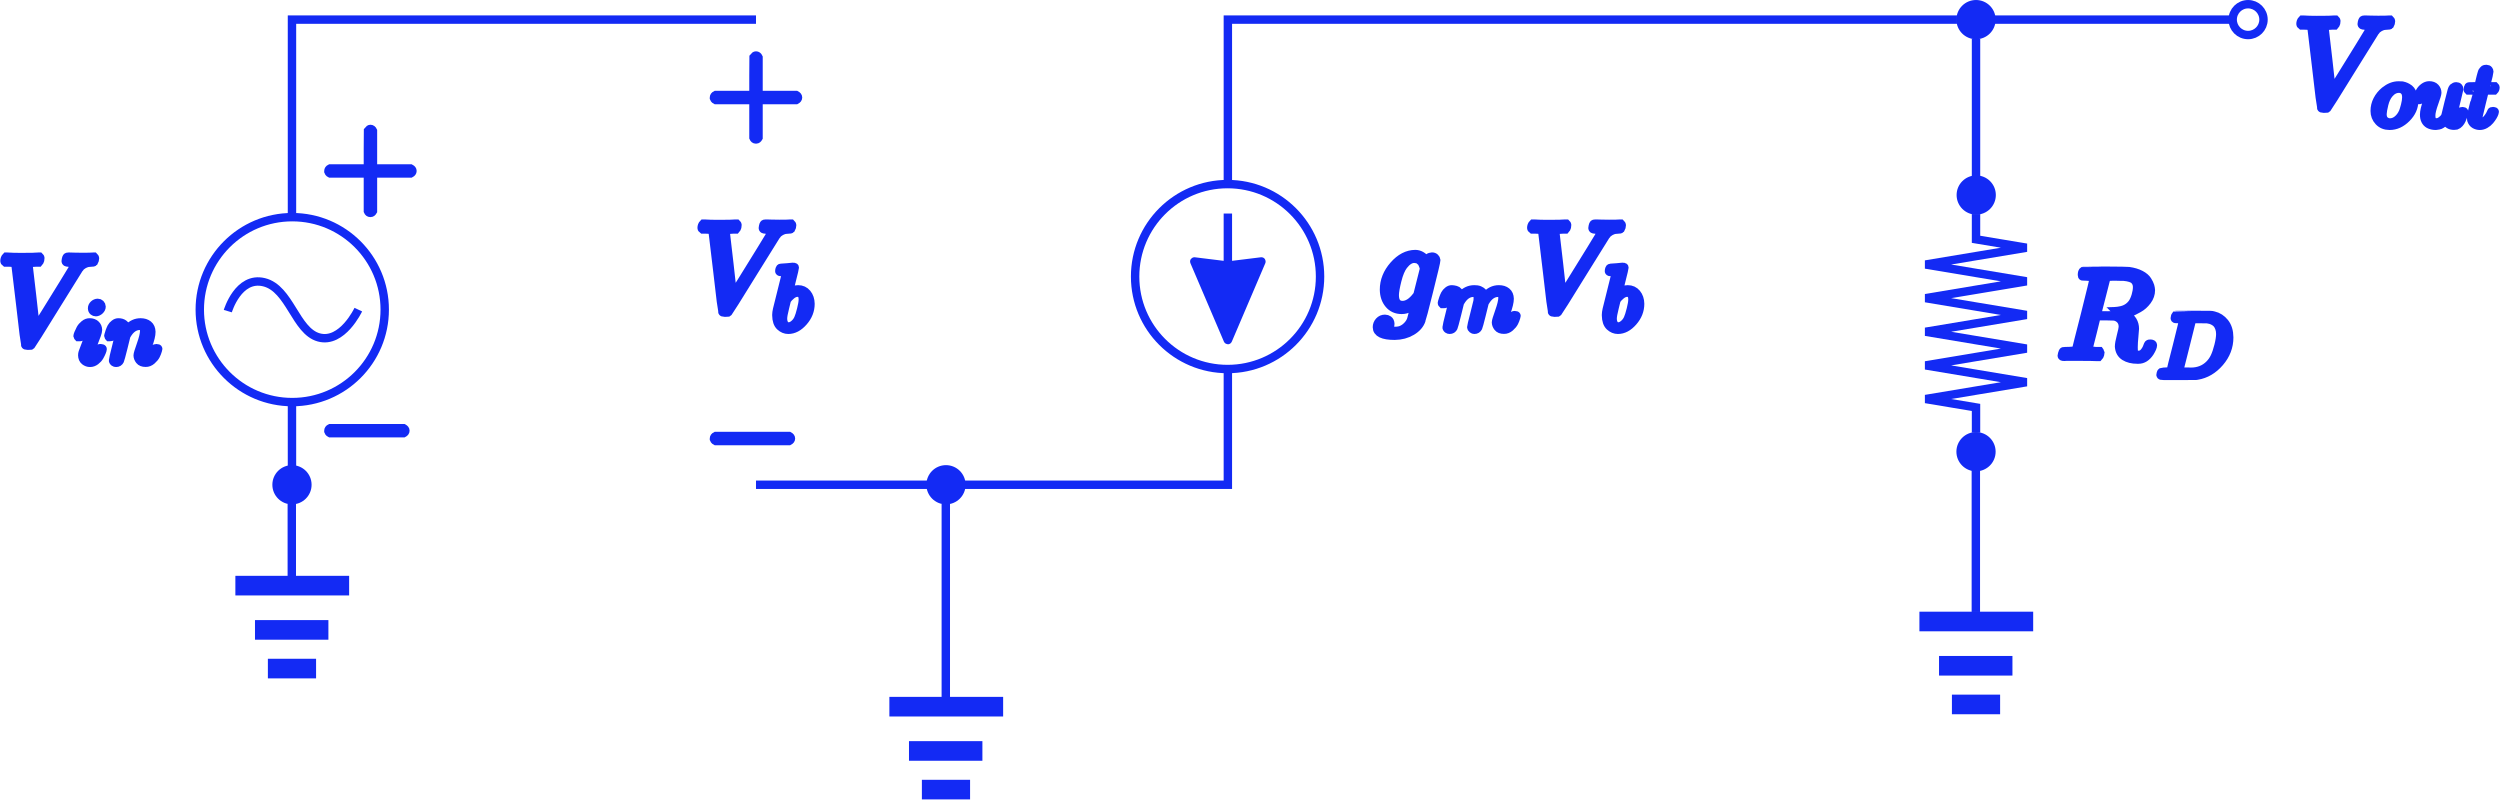 <svg width="4461" height="1427" viewBox="0 0 4461 1427" fill="none" xmlns="http://www.w3.org/2000/svg">
<path d="M3492 35H2191V321.5" stroke="#132AF4" stroke-width="15"/>
<path d="M3526 69V315" stroke="#132AF4" stroke-width="15"/>
<path d="M3425 1109H3628" stroke="#132AF4" stroke-width="35"/>
<path d="M3460 1188H3591" stroke="#132AF4" stroke-width="35"/>
<path d="M3483 1257H3569" stroke="#132AF4" stroke-width="35"/>
<path d="M3525.69 1092V836" stroke="#132AF4" stroke-width="15"/>
<path d="M1587 1261H1790" stroke="#132AF4" stroke-width="35"/>
<path d="M1622 1340H1753" stroke="#132AF4" stroke-width="35"/>
<path d="M1645 1409H1731" stroke="#132AF4" stroke-width="35"/>
<path d="M1687.69 1248.5V899" stroke="#132AF4" stroke-width="15"/>
<path d="M1688 830C1707.33 830 1723 845.67 1723 865C1723 884.33 1707.33 900 1688 900C1668.67 900 1653 884.33 1653 865C1653 845.67 1668.67 830 1688 830Z" fill="#132AF4"/>
<path d="M420 1045H623" stroke="#132AF4" stroke-width="35"/>
<path d="M455 1124H586" stroke="#132AF4" stroke-width="35"/>
<path d="M478 1193H564" stroke="#132AF4" stroke-width="35"/>
<path d="M520.692 1028V899" stroke="#132AF4" stroke-width="15"/>
<path d="M521 830C540.33 830 556 845.67 556 865C556 884.33 540.33 900 521 900C501.67 900 486 884.33 486 865C486 845.67 501.67 830 521 830Z" fill="#132AF4"/>
<path d="M3526 772V727L3436 712L3616 682L3436 652L3616 622L3436 592L3616 562L3436 532L3616 502L3436 472L3616 442L3526 427V382" stroke="#132AF4" stroke-width="15"/>
<path d="M3526.37 313C3545.7 313 3561.37 328.67 3561.37 348C3561.37 367.33 3545.7 383 3526.37 383C3507.04 383 3491.37 367.33 3491.37 348C3491.37 328.67 3507.04 313 3526.37 313Z" fill="#132AF4"/>
<circle cx="3526" cy="806" r="35" transform="rotate(-90 3526 806)" fill="#132AF4"/>
<path d="M3526.5 35L3977.5 35" stroke="#132AF4" stroke-width="15"/>
<circle cx="4011.5" cy="35" r="27.5" transform="rotate(90 4011.5 35)" stroke="#132AF4" stroke-width="15"/>
<path d="M3526 0C3545.33 0 3561 15.67 3561 35C3561 54.33 3545.33 70 3526 70C3506.67 70 3491 54.33 3491 35C3491 15.67 3506.67 0 3526 0Z" fill="#132AF4"/>
<circle cx="2190.5" cy="493.5" r="165" stroke="#132AF4" stroke-width="15"/>
<path d="M2191.18 606.569L2250.86 466.82L2250.86 466.82C2250.92 466.678 2250.95 466.607 2250.92 466.56C2250.88 466.514 2250.81 466.524 2250.66 466.543L2191 473.902L2131.34 466.543C2131.19 466.524 2131.12 466.514 2131.08 466.56C2131.05 466.607 2131.08 466.678 2131.14 466.82L2190.82 606.569C2190.89 606.753 2190.93 606.845 2191 606.845C2191.07 606.845 2191.11 606.753 2191.18 606.569Z" fill="#132AF4"/>
<path d="M2191 473.902L2131.34 466.543C2131.19 466.524 2131.12 466.514 2131.08 466.56C2131.05 466.607 2131.08 466.678 2131.14 466.82L2190.82 606.569C2190.89 606.753 2190.93 606.845 2191 606.845C2191.07 606.845 2191.11 606.753 2191.18 606.569L2250.86 466.82C2250.92 466.678 2250.95 466.607 2250.92 466.56C2250.88 466.514 2250.81 466.524 2250.66 466.543L2191 473.902ZM2191 473.902V381" stroke="#132AF4" stroke-width="15"/>
<circle cx="521.5" cy="552.5" r="165" stroke="#132AF4" stroke-width="15"/>
<path d="M406.5 555.165C406.5 555.165 425.188 492.381 471.188 503.626C517.188 514.87 527.25 590.68 568.938 602.094C610.625 613.509 639.375 552.501 639.375 552.501" stroke="#132AF4" stroke-width="15"/>
<path d="M521 724V832" stroke="#132AF4" stroke-width="15"/>
<path d="M2191 663V865H1715" stroke="#132AF4" stroke-width="15"/>
<path d="M521 383V35H1349" stroke="#132AF4" stroke-width="15"/>
<path d="M1349 865H1665" stroke="#132AF4" stroke-width="15"/>
<path d="M8 465.938C8 462.635 8.976 460.007 10.928 458.055H13.405C19.711 458.506 27.594 458.731 37.053 458.731C54.771 458.731 65.206 458.506 68.359 458.055H70.611C71.512 458.956 71.962 459.632 71.962 460.082C71.962 460.533 71.812 461.884 71.512 464.136C70.761 466.389 70.086 467.815 69.485 468.416H64.755C61.452 468.716 59.2 468.866 57.999 468.866C53.645 469.617 51.242 470.743 50.792 472.244C50.792 472.545 52.969 491.388 57.323 528.775C61.677 566.161 63.93 585.004 64.08 585.305L80.521 558.954C91.481 541.387 102.442 523.67 113.403 505.802C124.364 487.935 129.994 478.701 130.294 478.1C130.895 477.049 131.195 475.923 131.195 474.722C131.195 471.118 127.892 469.016 121.286 468.416C118.583 468.416 117.232 467.59 117.232 465.938C117.232 465.788 117.382 464.812 117.682 463.01C118.132 460.908 118.583 459.557 119.033 458.956C119.484 458.356 120.46 458.055 121.961 458.055C122.262 458.055 123.162 458.055 124.664 458.055C126.165 458.055 128.718 458.131 132.321 458.281C135.925 458.431 140.73 458.506 146.735 458.506C157.095 458.506 163.627 458.356 166.33 458.055H167.906C168.957 459.107 169.483 459.932 169.483 460.533C169.483 463.085 168.807 465.488 167.456 467.74C167.005 468.19 165.729 468.416 163.627 468.416C161.675 468.566 159.873 468.716 158.222 468.866C156.57 469.016 154.993 469.392 153.492 469.992C151.991 470.593 150.789 471.118 149.888 471.569C148.988 472.019 148.087 472.62 147.186 473.37C146.285 474.121 145.534 474.647 144.934 474.947C144.333 475.247 143.732 475.923 143.132 476.974C142.531 478.025 142.006 478.551 141.555 478.551L98.088 548.369C71.061 592.061 57.098 614.433 56.197 615.484C55.747 615.784 55.221 616.16 54.62 616.61L50.566 616.835H48.99C46.287 616.835 44.936 616.31 44.936 615.259C44.486 614.358 41.558 590.335 36.153 543.189C30.447 495.442 27.519 471.343 27.369 470.893C26.618 469.241 21.964 468.416 13.405 468.416H9.577C8.526 467.665 8 466.839 8 465.938Z" fill="#132AF4" stroke="#132AF4" stroke-width="15"/>
<path d="M164.323 550.148C164.323 547.601 165.331 545.371 167.348 543.461C169.365 541.55 171.7 540.541 174.354 540.435C176.265 540.435 177.857 541.072 179.131 542.346C180.405 543.62 181.095 545.212 181.201 547.123C181.201 549.564 180.14 551.794 178.017 553.811C175.893 555.827 173.558 556.889 171.01 556.995C169.418 556.995 167.932 556.464 166.552 555.403C165.172 554.341 164.429 552.59 164.323 550.148ZM138.368 599.987C138.368 599.138 138.846 597.493 139.801 595.051C140.757 592.61 142.03 589.903 143.623 586.93C145.215 583.958 147.55 581.251 150.629 578.81C153.707 576.368 156.892 575.2 160.183 575.307C164.323 575.307 167.773 576.527 170.533 578.969C173.293 581.41 174.726 584.701 174.832 588.841C174.832 590.646 174.089 593.618 172.603 597.758C171.117 601.898 168.993 607.471 166.233 614.477C163.473 621.483 161.244 627.481 159.546 632.47C159.015 634.806 158.75 636.504 158.75 637.566C158.75 640.22 159.652 641.546 161.457 641.546C162.412 641.546 163.42 641.387 164.482 641.069C165.543 640.75 166.764 640.007 168.144 638.84C169.524 637.672 170.957 635.814 172.443 633.266C173.93 630.719 175.257 627.587 176.424 623.872C176.743 622.598 177.008 621.855 177.22 621.643C177.433 621.43 178.335 621.324 179.927 621.324C182.05 621.324 183.112 621.855 183.112 622.917C183.112 623.766 182.634 625.411 181.679 627.853C180.723 630.294 179.397 633.001 177.698 635.973C176 638.946 173.611 641.6 170.533 643.935C167.454 646.27 164.163 647.438 160.66 647.438C157.264 647.438 154.132 646.323 151.266 644.094C148.4 641.865 146.914 638.468 146.807 633.903C146.807 632.099 147.073 630.4 147.604 628.808C148.134 627.216 150.417 621.165 154.45 610.656C158.484 599.934 160.82 593.512 161.457 591.389C162.093 589.266 162.465 587.196 162.571 585.179C162.571 582.631 161.669 581.357 159.864 581.357H159.546C156.361 581.357 153.442 583.109 150.788 586.612C148.134 590.115 146.117 594.573 144.737 599.987C144.631 600.093 144.525 600.253 144.419 600.465C144.313 600.677 144.26 600.837 144.26 600.943C144.26 601.049 144.154 601.155 143.941 601.261C143.729 601.367 143.57 601.42 143.464 601.42C143.357 601.42 143.145 601.42 142.827 601.42C142.508 601.42 142.084 601.42 141.553 601.42H139.324C138.687 600.783 138.368 600.306 138.368 599.987Z" fill="#132AF4" stroke="#132AF4" stroke-width="15"/>
<path d="M193.302 599.987C193.408 599.35 193.568 598.501 193.78 597.44C193.992 596.378 194.629 594.361 195.691 591.389C196.752 588.417 197.814 585.922 198.875 583.905C199.937 581.888 201.688 579.924 204.13 578.014C206.571 576.103 209.013 575.2 211.455 575.307C215.276 575.307 218.461 576.262 221.008 578.173C223.556 580.084 225.148 581.888 225.785 583.587C226.422 585.285 226.741 586.4 226.741 586.93C226.741 587.143 226.794 587.249 226.9 587.249L228.651 585.497C235.127 578.704 242.504 575.307 250.784 575.307C256.517 575.307 261.134 576.74 264.637 579.606C268.141 582.472 269.945 586.665 270.051 592.185C270.157 597.705 268.141 606.038 264.001 617.184C259.861 628.33 257.844 635.071 257.95 637.406C257.95 640.166 258.852 641.546 260.657 641.546C261.294 641.546 261.771 641.493 262.09 641.387C265.168 640.856 267.928 638.84 270.37 635.336C272.811 631.833 274.669 627.587 275.943 622.598C276.155 621.749 277.217 621.324 279.127 621.324C281.251 621.324 282.312 621.749 282.312 622.598C282.312 622.704 282.1 623.5 281.675 624.987C280.826 628.065 279.658 631.09 278.172 634.063C276.686 637.035 274.244 640.007 270.847 642.98C267.451 645.952 263.788 647.385 259.861 647.279C254.871 647.279 251.262 645.846 249.033 642.98C246.804 640.113 245.689 637.141 245.689 634.063C245.689 632.046 247.6 625.676 251.421 614.955C255.243 604.233 257.207 596.166 257.313 590.752C257.313 584.489 254.977 581.357 250.307 581.357H249.511C240.381 581.357 232.685 586.718 226.422 597.44L225.308 599.35L220.053 620.687C216.55 634.593 214.533 642.077 214.002 643.139C212.622 646.005 210.34 647.438 207.155 647.438C205.775 647.438 204.661 647.12 203.811 646.483C202.962 645.846 202.378 645.209 202.06 644.572C201.741 643.935 201.635 643.404 201.741 642.98C201.741 641.6 203.758 632.948 207.792 617.025C211.826 601.102 213.949 592.45 214.161 591.07C214.268 590.54 214.321 589.319 214.321 587.408C214.321 583.268 213.047 581.198 210.499 581.198C206.465 581.198 203.121 586.506 200.468 597.121C199.831 599.244 199.512 600.359 199.512 600.465C199.3 601.102 198.291 601.42 196.487 601.42H194.258C193.621 600.783 193.302 600.306 193.302 599.987Z" fill="#132AF4" stroke="#132AF4" stroke-width="15"/>
<path d="M1252 406.969C1252 403.666 1252.98 401.038 1254.93 399.086H1257.41C1263.71 399.537 1271.59 399.762 1281.05 399.762C1298.77 399.762 1309.21 399.537 1312.36 399.086H1314.61C1315.51 399.987 1315.96 400.663 1315.96 401.113C1315.96 401.564 1315.81 402.915 1315.51 405.167C1314.76 407.419 1314.09 408.846 1313.49 409.446H1308.76C1305.45 409.747 1303.2 409.897 1302 409.897C1297.64 410.648 1295.24 411.774 1294.79 413.275C1294.79 413.575 1296.97 432.419 1301.32 469.805C1305.68 507.192 1307.93 526.035 1308.08 526.335L1324.52 499.985C1335.48 482.418 1346.44 464.7 1357.4 446.833C1368.36 428.965 1373.99 419.731 1374.29 419.131C1374.89 418.08 1375.2 416.954 1375.2 415.753C1375.2 412.149 1371.89 410.047 1365.29 409.446C1362.58 409.446 1361.23 408.621 1361.23 406.969C1361.23 406.819 1361.38 405.843 1361.68 404.041C1362.13 401.939 1362.58 400.588 1363.03 399.987C1363.48 399.387 1364.46 399.086 1365.96 399.086C1366.26 399.086 1367.16 399.086 1368.66 399.086C1370.17 399.086 1372.72 399.161 1376.32 399.311C1379.92 399.462 1384.73 399.537 1390.74 399.537C1401.1 399.537 1407.63 399.387 1410.33 399.086H1411.91C1412.96 400.137 1413.48 400.963 1413.48 401.564C1413.48 404.116 1412.81 406.519 1411.46 408.771C1411.01 409.221 1409.73 409.446 1407.63 409.446C1405.67 409.597 1403.87 409.747 1402.22 409.897C1400.57 410.047 1398.99 410.422 1397.49 411.023C1395.99 411.623 1394.79 412.149 1393.89 412.599C1392.99 413.05 1392.09 413.65 1391.19 414.401C1390.28 415.152 1389.53 415.677 1388.93 415.978C1388.33 416.278 1387.73 416.954 1387.13 418.005C1386.53 419.056 1386.01 419.581 1385.56 419.581L1342.09 489.399C1315.06 533.092 1301.1 555.464 1300.2 556.515C1299.75 556.815 1299.22 557.191 1298.62 557.641L1294.57 557.866H1292.99C1290.29 557.866 1288.94 557.341 1288.94 556.29C1288.49 555.389 1285.56 531.365 1280.15 484.219C1274.45 436.473 1271.52 412.374 1271.37 411.924C1270.62 410.272 1265.96 409.446 1257.41 409.446H1253.58C1252.53 408.696 1252 407.87 1252 406.969Z" fill="#132AF4" stroke="#132AF4" stroke-width="15"/>
<path d="M1390.65 483.687C1390.65 482.625 1390.86 481.405 1391.28 480.025C1391.71 478.645 1392.35 477.955 1393.2 477.955C1393.3 477.955 1397.12 477.689 1404.66 477.158C1412.2 476.628 1416.07 476.309 1416.28 476.203C1417.56 476.203 1418.19 476.681 1418.19 477.636C1418.19 478.591 1416.39 486.181 1412.78 500.406C1411.93 504.015 1411.03 507.731 1410.07 511.552C1409.12 515.374 1408.32 518.24 1407.69 520.151L1407.05 523.176C1407.05 523.494 1407.37 523.335 1408 522.698C1413.21 518.452 1418.57 516.329 1424.09 516.329C1430.67 516.329 1435.98 518.771 1440.01 523.654C1444.04 528.537 1446.11 534.694 1446.22 542.124C1446.22 553.907 1442.03 564.576 1433.64 574.13C1425.25 583.684 1416.23 588.46 1406.57 588.46C1401.26 588.46 1396.43 586.444 1392.08 582.41C1387.73 578.376 1385.5 571.847 1385.39 562.824V561.391C1385.39 559.162 1385.82 556.084 1386.67 552.156C1387.52 548.228 1390.12 537.772 1394.47 520.788C1399.78 499.875 1402.43 488.782 1402.43 487.508C1402.43 486.235 1400.41 485.491 1396.38 485.279C1395.85 485.279 1395.42 485.279 1395.11 485.279H1394.31C1393.25 485.279 1392.56 485.279 1392.24 485.279C1391.92 485.279 1391.55 485.12 1391.13 484.801C1390.7 484.483 1390.54 484.111 1390.65 483.687ZM1432.53 534.959V534.004C1432.53 526.148 1429.29 522.221 1422.81 522.221C1421.01 522.221 1419.15 522.645 1417.24 523.494C1415.33 524.344 1413.58 525.458 1411.98 526.838C1410.39 528.218 1409.01 529.492 1407.84 530.66C1406.68 531.828 1405.72 532.995 1404.98 534.163L1404.02 535.437L1400.68 549.131C1398.34 558.26 1397.18 564.735 1397.18 568.557C1397.18 573.652 1398.45 577.474 1401 580.021C1402.7 581.72 1404.82 582.569 1407.37 582.569C1410.87 582.569 1414.43 580.87 1418.04 577.474C1420.69 575.032 1422.81 572.06 1424.4 568.557C1426 565.054 1427.75 559.481 1429.66 551.837C1431.57 544.194 1432.53 538.568 1432.53 534.959Z" fill="#132AF4" stroke="#132AF4" stroke-width="15"/>
<path d="M2524.79 543.231C2522.54 545.183 2519.24 547.285 2514.88 549.537C2510.53 551.789 2505.95 552.915 2501.14 552.915C2491.68 552.915 2484.1 549.537 2478.4 542.78C2472.69 536.024 2469.76 527.39 2469.61 516.88C2469.61 501.115 2475.39 486.626 2486.95 473.413C2498.52 460.2 2511.35 453.518 2525.47 453.368C2532.52 453.368 2539.06 456.972 2545.06 464.179L2545.74 463.278C2546.04 462.827 2546.41 462.377 2546.86 461.927C2547.31 461.476 2547.99 460.876 2548.89 460.125C2549.79 459.374 2550.77 458.849 2551.82 458.548C2552.87 458.248 2554.07 458.023 2555.42 457.873C2557.52 457.873 2559.25 458.548 2560.6 459.9C2561.95 461.251 2562.7 462.677 2562.85 464.179C2562.85 466.431 2558.57 484.599 2550.02 518.682C2541.46 552.765 2536.95 570.182 2536.5 570.933C2533.8 579.041 2528.02 585.722 2519.16 590.978C2510.3 596.233 2500.17 598.935 2488.76 599.085C2467.59 599.085 2457 593.98 2457 583.771C2457 579.867 2458.35 576.413 2461.05 573.41C2463.76 570.407 2467.21 568.906 2471.41 568.906C2473.67 568.906 2475.77 569.582 2477.72 570.933C2479.67 572.284 2480.72 574.612 2480.87 577.915C2480.87 579.416 2480.72 580.843 2480.42 582.194C2480.12 583.545 2479.6 584.596 2478.85 585.347C2478.1 586.098 2477.5 586.849 2477.04 587.599C2476.59 588.35 2476.07 588.951 2475.47 589.401L2475.02 589.851H2475.24C2476.74 590.302 2481.25 590.527 2488.76 590.527C2494.46 590.527 2498.97 589.626 2502.27 587.824C2505.72 586.173 2508.95 583.695 2511.95 580.392C2514.96 577.089 2517.06 573.561 2518.26 569.807C2519.16 566.954 2520.36 562.3 2521.86 555.843C2523.82 548.636 2524.79 544.432 2524.79 543.231ZM2541.23 479.043L2540.33 476.566C2539.88 474.914 2539.51 473.788 2539.21 473.188C2538.9 472.587 2538.45 471.536 2537.85 470.035C2537.25 468.533 2536.5 467.482 2535.6 466.881C2534.7 466.281 2533.72 465.455 2532.67 464.404C2531.62 463.353 2530.27 462.677 2528.62 462.377C2526.97 462.077 2525.32 461.852 2523.67 461.701C2517.06 461.701 2510.68 465.68 2504.52 473.638C2500.02 479.494 2496.26 488.427 2493.26 500.439C2490.26 512.451 2488.76 521.159 2488.76 526.565C2488.76 538.426 2493.41 544.357 2502.72 544.357C2511.13 544.357 2519.39 539.102 2527.49 528.592L2529.3 526.339L2541.23 479.043Z" fill="#132AF4" stroke="#132AF4" stroke-width="15"/>
<path d="M2572.95 541.01C2573.06 540.373 2573.22 539.524 2573.43 538.463C2573.64 537.401 2574.28 535.384 2575.34 532.412C2576.4 529.44 2577.47 526.945 2578.53 524.928C2579.59 522.911 2581.29 520.947 2583.62 519.036C2585.96 517.126 2588.29 516.223 2590.63 516.33C2592.96 516.436 2595.25 516.807 2597.48 517.444C2599.7 518.081 2601.3 519.036 2602.25 520.31C2603.21 521.584 2604.06 522.752 2604.8 523.813C2605.54 524.875 2605.97 525.883 2606.07 526.839L2606.39 527.953C2606.39 528.166 2606.45 528.272 2606.55 528.272L2608.3 526.52C2614.67 519.726 2622.16 516.33 2630.75 516.33C2632.56 516.33 2634.2 516.436 2635.69 516.648C2637.18 516.86 2638.56 517.232 2639.83 517.763C2641.1 518.293 2642.11 518.824 2642.86 519.355C2643.6 519.886 2644.39 520.523 2645.24 521.266C2646.09 522.009 2646.62 522.699 2646.84 523.336C2647.05 523.973 2647.47 524.663 2648.11 525.406C2648.75 526.149 2648.96 526.786 2648.75 527.316C2648.53 527.847 2648.69 528.325 2649.22 528.75C2649.76 529.174 2649.86 529.546 2649.54 529.864L2650.82 528.272C2657.5 520.31 2665.41 516.33 2674.54 516.33C2680.27 516.33 2684.89 517.763 2688.4 520.629C2691.9 523.495 2693.7 527.688 2693.81 533.208C2693.81 538.622 2691.79 547.008 2687.76 558.366C2683.72 569.725 2681.71 576.519 2681.71 578.748C2681.81 580.234 2682.08 581.242 2682.5 581.773C2682.93 582.304 2683.72 582.569 2684.89 582.569C2687.86 582.569 2690.62 580.977 2693.17 577.792C2695.72 574.608 2697.79 570.256 2699.38 564.736C2699.7 563.568 2700.02 562.878 2700.34 562.666C2700.66 562.453 2701.51 562.347 2702.89 562.347C2705.01 562.347 2706.07 562.772 2706.07 563.621C2706.07 563.727 2705.86 564.523 2705.43 566.009C2704.58 569.088 2703.42 572.113 2701.93 575.086C2700.44 578.058 2698 581.03 2694.61 584.002C2691.21 586.975 2687.55 588.408 2683.62 588.302C2678.63 588.302 2675.02 586.869 2672.79 584.002C2670.56 581.136 2669.45 578.164 2669.45 575.086C2669.45 573.069 2671.36 566.699 2675.18 555.978C2679 545.256 2680.96 537.189 2681.07 531.775C2681.07 525.512 2678.74 522.38 2674.06 522.38H2673.27C2664.14 522.38 2656.44 527.741 2650.18 538.463L2649.07 540.373L2643.81 561.71C2640.31 575.616 2638.29 583.1 2637.76 584.162C2636.38 587.028 2634.1 588.461 2630.91 588.461C2629.53 588.461 2628.42 588.089 2627.57 587.346C2626.72 586.603 2626.14 585.966 2625.82 585.436C2625.5 584.905 2625.34 584.374 2625.34 583.843C2625.34 582.676 2627.15 575.086 2630.75 561.073L2636.49 537.826C2636.81 536.233 2636.96 534.216 2636.96 531.775C2636.96 525.512 2634.63 522.38 2629.96 522.38H2629.16C2620.03 522.38 2612.34 527.741 2606.07 538.463L2604.96 540.373L2599.7 561.71C2596.2 575.616 2594.18 583.1 2593.65 584.162C2592.27 587.028 2589.99 588.461 2586.81 588.461C2585.43 588.461 2584.31 588.142 2583.46 587.506C2582.61 586.869 2582.03 586.232 2581.71 585.595C2581.39 584.958 2581.29 584.427 2581.39 584.002C2581.39 582.622 2583.41 573.918 2587.44 557.889C2591.58 541.541 2593.65 532.996 2593.65 532.253C2593.97 530.66 2594.13 529.227 2594.13 527.953C2594.13 524.132 2592.8 522.221 2590.15 522.221C2587.82 522.221 2585.85 523.707 2584.26 526.68C2582.67 529.652 2581.45 532.89 2580.6 536.393C2579.75 539.896 2579.11 541.806 2578.69 542.125C2578.47 542.337 2577.62 542.443 2576.14 542.443H2573.91C2573.27 541.806 2572.95 541.329 2572.95 541.01Z" fill="#132AF4" stroke="#132AF4" stroke-width="15"/>
<path d="M2732.4 406.969C2732.4 403.666 2733.38 401.038 2735.33 399.086H2737.8C2744.11 399.537 2751.99 399.762 2761.45 399.762C2779.17 399.762 2789.61 399.537 2792.76 399.086H2795.01C2795.91 399.987 2796.36 400.663 2796.36 401.113C2796.36 401.564 2796.21 402.915 2795.91 405.167C2795.16 407.419 2794.49 408.846 2793.88 409.446H2789.15C2785.85 409.747 2783.6 409.897 2782.4 409.897C2778.04 410.648 2775.64 411.774 2775.19 413.275C2775.19 413.575 2777.37 432.419 2781.72 469.805C2786.08 507.192 2788.33 526.035 2788.48 526.335L2804.92 499.985C2815.88 482.418 2826.84 464.7 2837.8 446.833C2848.76 428.965 2854.39 419.731 2854.69 419.131C2855.29 418.08 2855.59 416.954 2855.59 415.753C2855.59 412.149 2852.29 410.047 2845.68 409.446C2842.98 409.446 2841.63 408.621 2841.63 406.969C2841.63 406.819 2841.78 405.843 2842.08 404.041C2842.53 401.939 2842.98 400.588 2843.43 399.987C2843.88 399.387 2844.86 399.086 2846.36 399.086C2846.66 399.086 2847.56 399.086 2849.06 399.086C2850.56 399.086 2853.12 399.161 2856.72 399.311C2860.32 399.462 2865.13 399.537 2871.13 399.537C2881.49 399.537 2888.03 399.387 2890.73 399.086H2892.31C2893.36 400.137 2893.88 400.963 2893.88 401.564C2893.88 404.116 2893.21 406.519 2891.86 408.771C2891.4 409.221 2890.13 409.446 2888.03 409.446C2886.07 409.597 2884.27 409.747 2882.62 409.897C2880.97 410.047 2879.39 410.422 2877.89 411.023C2876.39 411.623 2875.19 412.149 2874.29 412.599C2873.39 413.05 2872.49 413.65 2871.59 414.401C2870.68 415.152 2869.93 415.677 2869.33 415.978C2868.73 416.278 2868.13 416.954 2867.53 418.005C2866.93 419.056 2866.41 419.581 2865.95 419.581L2822.49 489.399C2795.46 533.092 2781.5 555.464 2780.6 556.515C2780.15 556.815 2779.62 557.191 2779.02 557.641L2774.97 557.866H2773.39C2770.69 557.866 2769.34 557.341 2769.34 556.29C2768.89 555.389 2765.96 531.365 2760.55 484.219C2754.85 436.473 2751.92 412.374 2751.77 411.924C2751.02 410.272 2746.36 409.446 2737.8 409.446H2733.98C2732.92 408.696 2732.4 407.87 2732.4 406.969Z" fill="#132AF4" stroke="#132AF4" stroke-width="15"/>
<path d="M2871.05 483.687C2871.05 482.625 2871.26 481.405 2871.68 480.025C2872.11 478.645 2872.75 477.955 2873.59 477.955C2873.7 477.955 2877.52 477.689 2885.06 477.158C2892.6 476.628 2896.47 476.309 2896.68 476.203C2897.96 476.203 2898.59 476.681 2898.59 477.636C2898.59 478.591 2896.79 486.181 2893.18 500.406C2892.33 504.015 2891.43 507.731 2890.47 511.552C2889.52 515.374 2888.72 518.24 2888.08 520.151L2887.45 523.176C2887.45 523.494 2887.77 523.335 2888.4 522.698C2893.6 518.452 2898.97 516.329 2904.49 516.329C2911.07 516.329 2916.37 518.771 2920.41 523.654C2924.44 528.537 2926.51 534.694 2926.62 542.124C2926.62 553.907 2922.43 564.576 2914.04 574.13C2905.65 583.684 2896.63 588.46 2886.97 588.46C2881.66 588.46 2876.83 586.444 2872.48 582.41C2868.13 578.376 2865.9 571.847 2865.79 562.824V561.391C2865.79 559.162 2866.22 556.084 2867.07 552.156C2867.92 548.228 2870.52 537.772 2874.87 520.788C2880.18 499.875 2882.83 488.782 2882.83 487.508C2882.83 486.235 2880.81 485.491 2876.78 485.279C2876.25 485.279 2875.82 485.279 2875.51 485.279H2874.71C2873.65 485.279 2872.96 485.279 2872.64 485.279C2872.32 485.279 2871.95 485.12 2871.52 484.801C2871.1 484.483 2870.94 484.111 2871.05 483.687ZM2912.92 534.959V534.004C2912.92 526.148 2909.69 522.221 2903.21 522.221C2901.41 522.221 2899.55 522.645 2897.64 523.494C2895.73 524.344 2893.98 525.458 2892.38 526.838C2890.79 528.218 2889.41 529.492 2888.24 530.66C2887.08 531.828 2886.12 532.995 2885.38 534.163L2884.42 535.437L2881.08 549.131C2878.74 558.26 2877.58 564.735 2877.58 568.557C2877.58 573.652 2878.85 577.474 2881.4 580.021C2883.1 581.72 2885.22 582.569 2887.77 582.569C2891.27 582.569 2894.83 580.87 2898.43 577.474C2901.09 575.032 2903.21 572.06 2904.8 568.557C2906.4 565.054 2908.15 559.481 2910.06 551.837C2911.97 544.194 2912.92 538.568 2912.92 534.959Z" fill="#132AF4" stroke="#132AF4" stroke-width="15"/>
<path d="M3723.37 493.446C3719.31 493.446 3716.91 493.37 3716.16 493.22C3715.41 493.07 3715.04 492.244 3715.04 490.743C3715.04 486.689 3715.86 484.212 3717.51 483.311C3717.81 483.16 3730.88 483.085 3756.7 483.085C3782.53 483.236 3796.49 483.461 3798.59 483.761C3807 484.962 3814.06 487.064 3819.76 490.067C3825.47 493.07 3829.52 496.524 3831.92 500.427C3834.33 504.331 3835.9 507.559 3836.65 510.112C3837.4 512.664 3837.86 515.217 3838.01 517.769C3838.01 524.526 3835.83 530.832 3831.47 536.688C3827.12 542.543 3822.09 547.048 3816.38 550.201C3810.68 553.354 3805.65 555.906 3801.29 557.858C3796.94 559.81 3794.09 560.786 3792.74 560.786L3794.31 561.912C3804.37 567.618 3809.4 575.876 3809.4 586.687C3809.4 588.338 3809.03 592.918 3808.28 600.425C3807.53 607.932 3807.15 614.088 3807.15 618.893V620.92C3807.15 623.623 3807.23 625.725 3807.38 627.226C3807.53 628.728 3808.35 630.079 3809.85 631.28C3811.35 632.481 3813.31 633.157 3815.71 633.307C3819.91 633.307 3823.37 631.655 3826.07 628.352C3828.77 625.049 3830.72 621.521 3831.92 617.767C3832.67 615.665 3833.28 614.389 3833.73 613.938C3834.18 613.488 3835.3 613.262 3837.1 613.262C3840.11 613.262 3841.61 614.163 3841.61 615.965C3841.61 618.668 3839.81 622.947 3836.2 628.803C3830.5 637.361 3823.74 641.64 3815.93 641.64H3813.91C3804.75 641.64 3797.17 639.763 3791.16 636.01C3785.15 632.256 3781.85 626.4 3781.25 618.442C3781.25 614.389 3782.38 608.082 3784.63 599.524C3786.88 590.966 3788.01 585.485 3788.01 583.083C3788.01 575.426 3784.78 569.87 3778.32 566.417C3776.07 565.366 3774.19 564.765 3772.69 564.615C3771.19 564.465 3765.86 564.315 3756.7 564.165H3741.16L3733.95 593.443C3729 613.262 3726.52 623.322 3726.52 623.623C3726.52 624.223 3726.6 624.599 3726.75 624.749C3726.9 624.899 3727.42 625.199 3728.32 625.65C3729.22 626.1 3730.5 626.25 3732.15 626.1C3733.8 625.95 3736.28 626.1 3739.58 626.55H3746.57C3747.47 627.752 3747.92 628.427 3747.92 628.577C3747.92 628.728 3747.69 630.079 3747.24 632.631C3746.64 634.583 3745.89 636.01 3744.99 636.911H3741.61C3736.21 636.61 3726.37 636.46 3712.11 636.46C3707 636.46 3702.27 636.46 3697.92 636.46C3693.56 636.46 3690.11 636.46 3687.56 636.46C3685.01 636.46 3683.43 636.535 3682.83 636.685C3680.28 636.685 3679 636.01 3679 634.658C3679 634.358 3679.23 633.307 3679.68 631.505C3680.43 628.652 3681.18 627.076 3681.93 626.776C3682.53 626.625 3683.65 626.55 3685.31 626.55H3686.66C3690.71 626.55 3695.22 626.325 3700.17 625.875C3702.27 625.424 3703.7 624.523 3704.45 623.172C3704.9 622.572 3710.31 601.701 3720.67 560.561C3731.03 519.421 3736.21 497.725 3736.21 495.472C3736.21 494.421 3731.93 493.746 3723.37 493.446ZM3813.46 512.139C3813.46 507.334 3811.88 503.28 3808.73 499.977C3805.57 496.674 3799.12 494.572 3789.36 493.671C3789.06 493.671 3787.33 493.671 3784.18 493.671C3781.02 493.671 3778.17 493.596 3775.62 493.446H3770.66C3763.61 493.446 3759.55 494.196 3758.5 495.698C3758.35 496.148 3755.8 506.133 3750.85 525.652C3745.89 545.171 3743.41 555.156 3743.41 555.606C3743.41 555.756 3748.59 555.831 3758.95 555.831C3770.66 555.681 3778.47 555.156 3782.38 554.255C3791.99 552.753 3799.49 548.324 3804.9 540.967C3807.3 537.514 3809.33 533.009 3810.98 527.454C3812.63 521.898 3813.46 516.793 3813.46 512.139Z" fill="#132AF4" stroke="#132AF4" stroke-width="15"/>
<path d="M3895.64 570.722C3895.64 569.979 3892.62 569.501 3886.56 569.289C3884.12 569.289 3882.53 569.236 3881.79 569.13C3881.04 569.024 3880.67 568.546 3880.67 567.697C3880.67 566.847 3880.89 565.786 3881.31 564.512C3881.73 563.238 3882.11 562.442 3882.42 562.124C3882.64 562.017 3893.2 561.964 3914.11 561.964C3931.84 562.071 3941.76 562.124 3943.89 562.124C3946.01 562.124 3948.13 562.442 3950.26 563.079C3957.9 564.884 3964.38 569.077 3969.68 575.658C3974.99 582.24 3977.7 591.05 3977.8 602.09C3977.8 618.65 3972.12 633.512 3960.77 646.675C3949.41 659.838 3936.03 667.693 3920.64 670.241L3918.41 670.56L3887.52 670.719H3869.85H3861.41C3858.86 670.719 3857.21 670.613 3856.47 670.4C3855.73 670.188 3855.3 669.71 3855.2 668.967C3855.2 668.755 3855.36 668.012 3855.67 666.738C3856.1 665.04 3856.52 664.084 3856.95 663.872C3857.37 663.66 3858.59 663.5 3860.61 663.394C3863.48 663.394 3866.66 663.235 3870.16 662.916C3871.65 662.598 3872.66 661.961 3873.19 661.006C3873.51 660.581 3877.33 645.826 3884.65 616.74C3891.98 587.654 3895.64 572.314 3895.64 570.722ZM3961.88 596.04C3961.88 592.006 3961.3 588.397 3960.13 585.212C3958.96 582.027 3957.58 579.533 3955.99 577.728C3954.4 575.924 3952.43 574.384 3950.1 573.111C3947.76 571.837 3945.69 570.987 3943.89 570.563C3942.08 570.138 3940.23 569.767 3938.31 569.448C3938.1 569.448 3937.36 569.448 3936.09 569.448C3934.81 569.448 3933.27 569.448 3931.47 569.448C3929.66 569.448 3927.91 569.395 3926.21 569.289H3919.37C3914.7 569.289 3912.04 569.82 3911.4 570.881C3911.19 571.306 3907.32 586.592 3899.78 616.74C3892.24 646.887 3888.48 662.12 3888.48 662.439C3888.48 662.863 3889.06 663.076 3890.23 663.076C3891.39 663.076 3895.48 663.129 3902.49 663.235C3903.02 663.235 3904.03 663.235 3905.51 663.235C3907 663.235 3908.27 663.288 3909.33 663.394C3922.71 663.394 3933.75 659.042 3942.45 650.337C3946.28 646.516 3949.41 642.057 3951.85 636.962C3954.29 631.867 3956.57 625.126 3958.7 616.74C3960.82 608.354 3961.88 601.454 3961.88 596.04Z" fill="#132AF4" stroke="#132AF4" stroke-width="15"/>
<path d="M4105 42.968C4105 39.665 4105.98 37.038 4107.93 35.086H4110.41C4116.71 35.536 4124.59 35.761 4134.05 35.761C4151.77 35.761 4162.21 35.536 4165.36 35.086H4167.61C4168.51 35.987 4168.96 36.662 4168.96 37.113C4168.96 37.563 4168.81 38.914 4168.51 41.167C4167.76 43.419 4167.09 44.845 4166.49 45.446H4161.76C4158.45 45.746 4156.2 45.896 4155 45.896C4150.64 46.647 4148.24 47.773 4147.79 49.275C4147.79 49.575 4149.97 68.418 4154.32 105.805C4158.68 143.191 4160.93 162.035 4161.08 162.335L4177.52 135.984C4188.48 118.417 4199.44 100.7 4210.4 82.832C4221.36 64.965 4226.99 55.731 4227.29 55.13C4227.89 54.079 4228.2 52.953 4228.2 51.752C4228.2 48.148 4224.89 46.047 4218.29 45.446C4215.58 45.446 4214.23 44.62 4214.23 42.968C4214.23 42.818 4214.38 41.842 4214.68 40.041C4215.13 37.939 4215.58 36.587 4216.03 35.987C4216.48 35.386 4217.46 35.086 4218.96 35.086C4219.26 35.086 4220.16 35.086 4221.66 35.086C4223.17 35.086 4225.72 35.161 4229.32 35.311C4232.92 35.461 4237.73 35.536 4243.74 35.536C4254.1 35.536 4260.63 35.386 4263.33 35.086H4264.91C4265.96 36.137 4266.48 36.963 4266.48 37.563C4266.48 40.116 4265.81 42.518 4264.46 44.77C4264.01 45.221 4262.73 45.446 4260.63 45.446C4258.67 45.596 4256.87 45.746 4255.22 45.896C4253.57 46.047 4251.99 46.422 4250.49 47.022C4248.99 47.623 4247.79 48.148 4246.89 48.599C4245.99 49.049 4245.09 49.65 4244.19 50.401C4243.28 51.151 4242.53 51.677 4241.93 51.977C4241.33 52.278 4240.73 52.953 4240.13 54.004C4239.53 55.055 4239.01 55.581 4238.56 55.581L4195.09 125.399C4168.06 169.092 4154.1 191.463 4153.2 192.514C4152.75 192.815 4152.22 193.19 4151.62 193.641L4147.57 193.866H4145.99C4143.29 193.866 4141.94 193.34 4141.94 192.289C4141.49 191.388 4138.56 167.365 4133.15 120.219C4127.45 72.472 4124.52 48.374 4124.37 47.923C4123.62 46.272 4118.96 45.446 4110.41 45.446H4106.58C4105.53 44.695 4105 43.869 4105 42.968Z" fill="#132AF4" stroke="#132AF4" stroke-width="15"/>
<path d="M4264.03 224.468C4256.07 224.468 4249.65 221.867 4244.76 216.666C4239.88 211.464 4237.44 205.201 4237.44 197.877C4237.44 190.977 4239.03 184.448 4242.21 178.291C4245.4 172.135 4249.75 166.774 4255.27 162.209C4263.34 155.734 4271.57 152.496 4279.95 152.496C4283.35 152.496 4285.47 152.549 4286.32 152.655C4287.7 152.974 4289.08 153.345 4290.46 153.77C4291.84 154.195 4293.7 155.044 4296.03 156.318C4298.37 157.591 4300.28 159.184 4301.77 161.095C4303.25 163.005 4304.63 165.606 4305.91 168.897C4307.18 172.188 4307.82 175.903 4307.82 180.043C4307.82 191.401 4303.25 201.645 4294.12 210.774C4284.99 219.904 4274.96 224.468 4264.03 224.468ZM4251.29 203.609C4251.29 208.917 4252.67 212.738 4255.43 215.074C4258.19 217.409 4261.32 218.577 4264.83 218.577C4269.5 218.577 4273.9 216.878 4278.04 213.481C4282.18 210.084 4285.47 205.626 4287.91 200.106C4288.87 197.877 4290.09 193.949 4291.58 188.323C4293.06 182.697 4293.81 177.814 4293.81 173.674C4293.81 169.003 4292.85 165.447 4290.94 163.005C4288.39 159.821 4284.99 158.228 4280.75 158.228C4274.06 158.228 4268.17 161.307 4263.07 167.464C4259.15 172.135 4256.23 178.345 4254.32 186.094C4252.41 193.843 4251.4 199.681 4251.29 203.609Z" fill="#132AF4" stroke="#132AF4" stroke-width="15"/>
<path d="M4312.59 177.018C4312.59 176.168 4313.07 174.523 4314.03 172.081C4314.98 169.64 4316.31 166.88 4318.01 163.801C4319.71 160.723 4322.04 158.069 4325.01 155.84C4327.99 153.611 4331.12 152.443 4334.41 152.337C4339.29 152.337 4342.95 153.664 4345.4 156.318C4347.84 158.971 4349.06 162.103 4349.06 165.712C4349.06 167.623 4347.25 173.568 4343.64 183.546C4340.03 193.524 4338.23 201.008 4338.23 205.998C4338.23 210.562 4338.97 213.747 4340.46 215.551C4341.95 217.356 4344.17 218.311 4347.15 218.418C4350.12 218.524 4352.93 217.621 4355.59 215.711C4358.24 213.8 4360.2 211.995 4361.48 210.297L4363.23 207.59C4363.44 207.165 4365.46 199.098 4369.28 183.387C4372.46 170.648 4374.38 163.218 4375.01 161.095C4375.65 158.971 4376.39 157.432 4377.24 156.477C4379.05 154.885 4380.96 154.088 4382.97 154.088C4384.78 154.088 4386.11 154.619 4386.95 155.681C4387.8 156.742 4388.23 157.751 4388.23 158.706L4376.13 209.341C4376.02 209.872 4375.97 210.721 4375.97 211.889C4375.97 214.543 4376.34 216.294 4377.08 217.144C4377.83 217.993 4378.94 218.471 4380.43 218.577C4382.76 218.258 4384.62 216.613 4386 213.641C4387.38 210.668 4388.97 205.998 4390.78 199.628C4390.99 198.779 4392.05 198.354 4393.96 198.354C4395.98 198.354 4396.99 198.832 4396.99 199.788C4396.88 200.318 4396.77 201.061 4396.67 202.017C4396.56 202.972 4396.08 204.671 4395.23 207.112C4394.39 209.554 4393.48 211.836 4392.53 213.959C4391.57 216.082 4390.25 218.099 4388.55 220.01C4386.85 221.921 4384.94 223.247 4382.81 223.991C4381.97 224.203 4380.69 224.309 4378.99 224.309C4371.99 224.309 4367.16 221.337 4364.5 215.392C4364.29 215.498 4363.71 216.029 4362.75 216.984C4361.8 217.94 4360.84 218.736 4359.89 219.373C4358.93 220.01 4357.76 220.806 4356.38 221.761C4355 222.717 4353.46 223.354 4351.76 223.672C4350.07 223.991 4348.26 224.256 4346.35 224.468C4341.68 224.468 4337.54 223.513 4333.93 221.602C4328.41 218.311 4325.65 212.685 4325.65 204.724C4325.65 198.673 4327.51 190.764 4331.22 180.998C4334.94 171.232 4336.8 165.022 4336.8 162.368C4336.8 162.262 4336.8 162.156 4336.8 162.05C4336.8 161.095 4336.8 160.458 4336.8 160.139C4336.8 159.821 4336.58 159.449 4336.16 159.025C4335.74 158.6 4335.15 158.388 4334.41 158.388H4333.77C4331.33 158.388 4329.1 159.396 4327.08 161.413C4325.07 163.43 4323.47 165.606 4322.31 167.941C4321.14 170.277 4320.24 172.506 4319.6 174.629C4318.96 176.752 4318.54 177.92 4318.33 178.132C4318.11 178.345 4317.26 178.451 4315.78 178.451H4313.55C4312.91 177.814 4312.59 177.336 4312.59 177.018Z" fill="#132AF4" stroke="#132AF4" stroke-width="15"/>
<path d="M4404.47 161.413C4403.73 160.67 4403.36 160.139 4403.36 159.821C4403.36 159.396 4403.51 158.547 4403.83 157.273C4404.15 155.999 4404.42 155.256 4404.63 155.044C4404.84 154.513 4405.32 154.248 4406.06 154.248C4406.81 154.248 4409.51 154.195 4414.18 154.088H4422.62L4425.65 141.35C4425.97 140.182 4426.34 138.643 4426.76 136.732C4427.19 134.822 4427.56 133.442 4427.88 132.592C4428.2 131.743 4428.51 130.682 4428.83 129.408C4429.15 128.134 4429.58 127.232 4430.11 126.701C4430.64 126.17 4431.17 125.533 4431.7 124.79C4432.23 124.047 4432.97 123.569 4433.93 123.357C4434.88 123.145 4435.84 123.038 4436.79 123.038C4438.7 123.145 4440.03 123.728 4440.77 124.79C4441.52 125.852 4441.89 126.86 4441.89 127.815C4441.89 128.558 4441.41 131.053 4440.46 135.299C4439.5 139.545 4438.44 143.738 4437.27 147.878L4435.68 153.77C4435.68 153.982 4438.33 154.088 4443.64 154.088H4451.76C4452.5 154.832 4452.88 155.415 4452.88 155.84C4452.88 158.175 4452.19 160.033 4450.81 161.413H4433.77L4428.04 184.501C4423.9 201.486 4421.83 210.615 4421.83 211.889C4421.83 216.348 4423.26 218.577 4426.13 218.577C4429.84 218.577 4433.45 216.772 4436.95 213.163C4440.46 209.554 4443.27 205.095 4445.39 199.788C4445.6 199.151 4445.87 198.779 4446.19 198.673C4446.51 198.567 4447.3 198.461 4448.58 198.354H4449.21C4450.81 198.354 4451.6 198.779 4451.6 199.628C4451.6 199.947 4451.44 200.584 4451.12 201.539C4450.59 203.238 4449.64 205.254 4448.26 207.59C4446.88 209.925 4445.07 212.42 4442.84 215.074C4440.62 217.728 4437.91 219.957 4434.72 221.761C4431.54 223.566 4428.3 224.468 4425.01 224.468C4421.83 224.468 4418.8 223.672 4415.93 222.08C4413.07 220.488 4411 217.728 4409.72 213.8C4409.51 212.951 4409.41 211.518 4409.41 209.501V206.634L4414.98 184.342C4418.69 169.375 4420.61 161.838 4420.71 161.731C4420.71 161.519 4418 161.413 4412.59 161.413H4404.47Z" fill="#132AF4" stroke="#132AF4" stroke-width="15"/>
<path d="M1274 176.968C1274 176.968 1274 175.992 1274 174.041C1274 172.089 1275.05 170.587 1277.15 169.536H1344.49V135.753L1344.72 101.97C1346.22 100.018 1347.65 99.042 1349 99.042C1350.95 99.042 1352.45 100.168 1353.5 102.421V169.536H1420.62C1422.87 170.737 1424 172.239 1424 174.041C1424 175.842 1422.87 177.344 1420.62 178.545H1353.5V245.66C1352.3 247.762 1350.95 248.813 1349.45 248.813H1349H1348.55C1346.75 248.813 1345.39 247.762 1344.49 245.66V178.545H1277.15C1275.05 177.494 1274 175.992 1274 174.041V176.968Z" fill="#132AF4" stroke="#132AF4" stroke-width="15"/>
<path d="M586 308.012C586 308.012 586 307.036 586 305.084C586 303.133 587.051 301.631 589.153 300.58H656.494V266.797L656.719 233.014C658.22 231.062 659.647 230.086 660.998 230.086C662.95 230.086 664.452 231.212 665.503 233.465V300.58H732.618C734.87 301.781 735.996 303.283 735.996 305.084C735.996 306.886 734.87 308.388 732.618 309.589H665.503V376.704C664.301 378.806 662.95 379.857 661.449 379.857H660.998H660.548C658.746 379.857 657.395 378.806 656.494 376.704V309.589H589.153C587.051 308.538 586 307.036 586 305.084V308.012Z" fill="#132AF4" stroke="#132AF4" stroke-width="15"/>
<path d="M1274 785.433C1274 785.433 1274 784.457 1274 782.505C1274 780.553 1275.05 779.052 1277.15 778.001H1408.01C1410.26 779.202 1411.38 780.704 1411.38 782.505C1411.38 784.307 1410.26 785.809 1408.01 787.01H1277.15C1275.05 785.959 1274 784.457 1274 782.505V785.433Z" fill="#132AF4" stroke="#132AF4" stroke-width="15"/>
<path d="M586 771.475C586 771.475 586 770.499 586 768.547C586 766.595 587.051 765.094 589.153 764.043H720.006C722.258 765.244 723.384 766.746 723.384 768.547C723.384 770.349 722.258 771.851 720.006 773.052H589.153C587.051 772.001 586 770.499 586 768.547V771.475Z" fill="#132AF4" stroke="#132AF4" stroke-width="15"/>
</svg>
